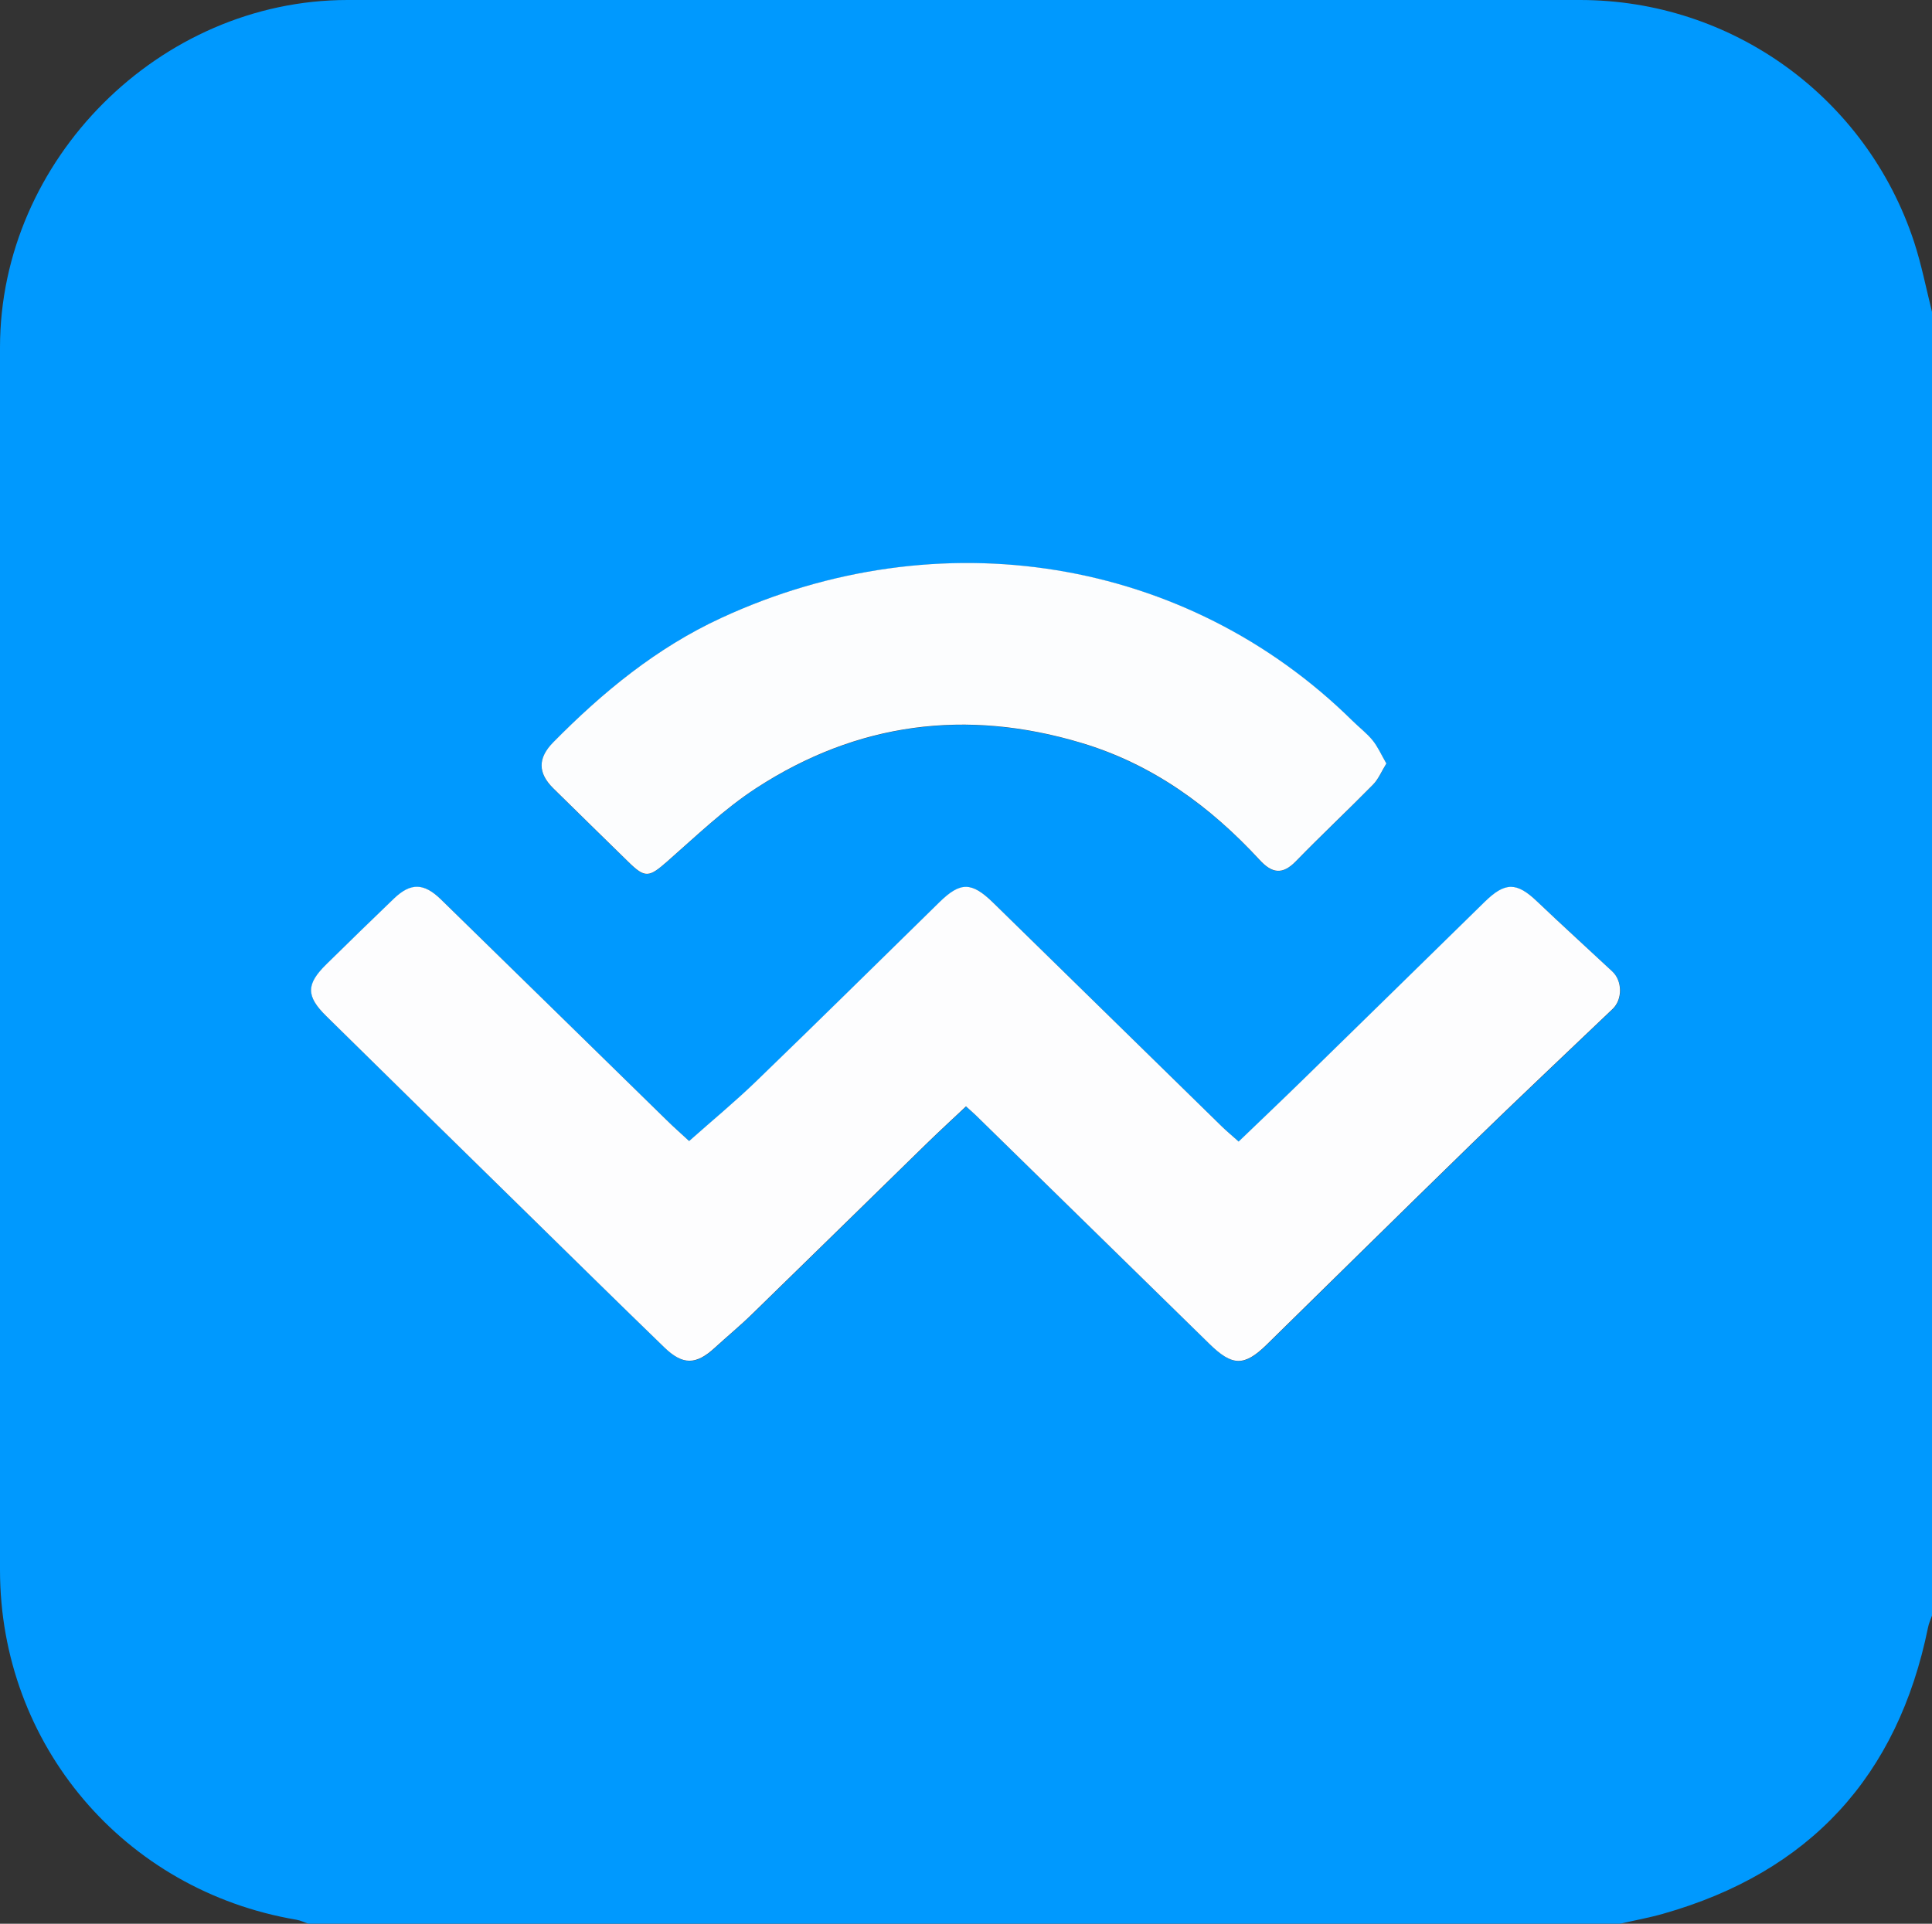 <?xml version="1.0" encoding="UTF-8"?>
<svg id="Layer_2" data-name="Layer 2" xmlns="http://www.w3.org/2000/svg" viewBox="0 0 230.56 229.61">
  <rect x="0" y="0" width="230.56" height="229.61" fill="#333333" stroke="none"/>
  <defs>
    <style>
      .cls-1 {
        fill: #0099fe;
      }

      .cls-2 {
        fill: #fdfdfe;
      }

      .cls-3 {
        fill: #fcfdfe;
      }
    </style>
  </defs>
  <g id="App_Icon_Kit_A" data-name="App Icon Kit A">
    <g id="Notifications_and_Activity_-_Preview" data-name="Notifications and Activity - Preview">
      <g>
        <path class="cls-1" d="M230.56,37.22V192.83c-.16,.47-.38,.92-.47,1.4-3.62,17.8-14.14,29.23-31.63,34.19-1.68,.48-3.42,.79-5.12,1.18H36.78c-.47-.16-.92-.39-1.4-.47C14.78,225.64,0,208.21,0,187.39c0-48.64,0-97.28,0-145.92C0,19.05,19.05,0,41.47,0,90.5,0,139.52,0,188.55,0c18.13,0,34.19,11.6,39.87,28.87,.89,2.72,1.44,5.56,2.14,8.35ZM82.24,136.19c-.95-.88-1.84-1.67-2.68-2.49-8.98-8.77-17.94-17.56-26.92-26.33-2.03-1.99-3.62-2.01-5.62-.09-2.69,2.59-5.37,5.19-8.03,7.81-2.45,2.41-2.48,3.81-.03,6.21,8.04,7.91,16.1,15.81,24.15,23.71,5.39,5.28,10.77,10.57,16.19,15.83,2.21,2.14,3.79,2.09,6.02,.04,1.47-1.36,3.02-2.63,4.46-4.03,6.96-6.77,13.89-13.58,20.84-20.36,1.53-1.49,3.1-2.93,4.68-4.42,.53,.48,.87,.77,1.19,1.08,9.29,9.09,18.58,18.19,27.87,27.28,2.72,2.66,4.14,2.7,6.82,.08,8.12-7.94,16.19-15.93,24.33-23.85,5.61-5.46,11.31-10.82,16.97-16.23,1.17-1.12,1.16-3.33-.04-4.45-2.99-2.79-6.02-5.55-8.98-8.36-2.44-2.32-3.82-2.35-6.26,.04-7.21,7.06-14.41,14.12-21.63,21.17-2.54,2.48-5.11,4.92-7.73,7.44-.86-.77-1.48-1.29-2.06-1.85-9.08-8.88-18.16-17.77-27.23-26.65-2.57-2.51-3.91-2.53-6.42-.07-7.26,7.11-14.49,14.25-21.8,21.31-2.55,2.46-5.29,4.73-8.07,7.2Zm83.2-45.05c-.6-1.04-1.01-1.98-1.63-2.75-.7-.86-1.61-1.56-2.41-2.34-19.8-19.53-49.31-24.31-75.34-12.27-7.71,3.56-14.15,8.86-20.06,14.86-1.83,1.86-1.83,3.63,.02,5.46,2.98,2.94,5.98,5.86,8.97,8.79,2,1.96,2.45,1.85,4.62-.04,3.46-3.02,6.81-6.28,10.64-8.77,12.03-7.81,25.05-9.52,38.81-5.39,8.48,2.55,15.35,7.55,21.27,13.97,1.46,1.59,2.71,1.79,4.3,.17,3.03-3.1,6.18-6.07,9.22-9.16,.64-.65,1-1.56,1.59-2.51Z"/>
        <path class="cls-2" d="M82.24,136.19c2.78-2.47,5.52-4.73,8.07-7.2,7.31-7.06,14.54-14.2,21.8-21.31,2.51-2.46,3.85-2.44,6.42,.07,9.08,8.88,18.15,17.77,27.23,26.65,.58,.57,1.21,1.09,2.06,1.85,2.62-2.52,5.19-4.96,7.73-7.44,7.22-7.05,14.42-14.11,21.63-21.17,2.44-2.39,3.82-2.37,6.26-.04,2.96,2.82,5.99,5.57,8.98,8.36,1.2,1.12,1.21,3.33,.04,4.45-5.66,5.4-11.36,10.77-16.97,16.23-8.14,7.92-16.21,15.9-24.33,23.85-2.68,2.62-4.1,2.58-6.82-.08-9.29-9.1-18.58-18.19-27.87-27.28-.32-.31-.66-.6-1.19-1.08-1.58,1.49-3.15,2.93-4.68,4.42-6.95,6.78-13.88,13.59-20.84,20.36-1.43,1.4-2.98,2.67-4.46,4.03-2.23,2.05-3.81,2.1-6.02-.04-5.42-5.25-10.8-10.54-16.19-15.83-8.06-7.9-16.11-15.79-24.15-23.71-2.44-2.4-2.42-3.81,.03-6.21,2.66-2.62,5.34-5.22,8.03-7.81,2-1.92,3.58-1.9,5.62,.09,8.98,8.77,17.95,17.56,26.92,26.33,.84,.83,1.73,1.61,2.68,2.49Z"/>
        <path class="cls-3" d="M165.44,91.14c-.59,.95-.95,1.86-1.59,2.51-3.04,3.09-6.2,6.06-9.22,9.16-1.59,1.63-2.84,1.42-4.3-.17-5.92-6.42-12.79-11.43-21.27-13.97-13.76-4.13-26.78-2.43-38.81,5.39-3.83,2.49-7.18,5.74-10.64,8.77-2.17,1.9-2.62,2-4.62,.04-2.99-2.93-5.99-5.85-8.97-8.79-1.84-1.82-1.85-3.59-.02-5.46,5.91-6,12.35-11.3,20.06-14.86,26.03-12.04,55.54-7.26,75.34,12.27,.8,.79,1.71,1.48,2.41,2.34,.62,.77,1.03,1.71,1.63,2.75Z"/>
      </g>
    </g>
  </g>
</svg>